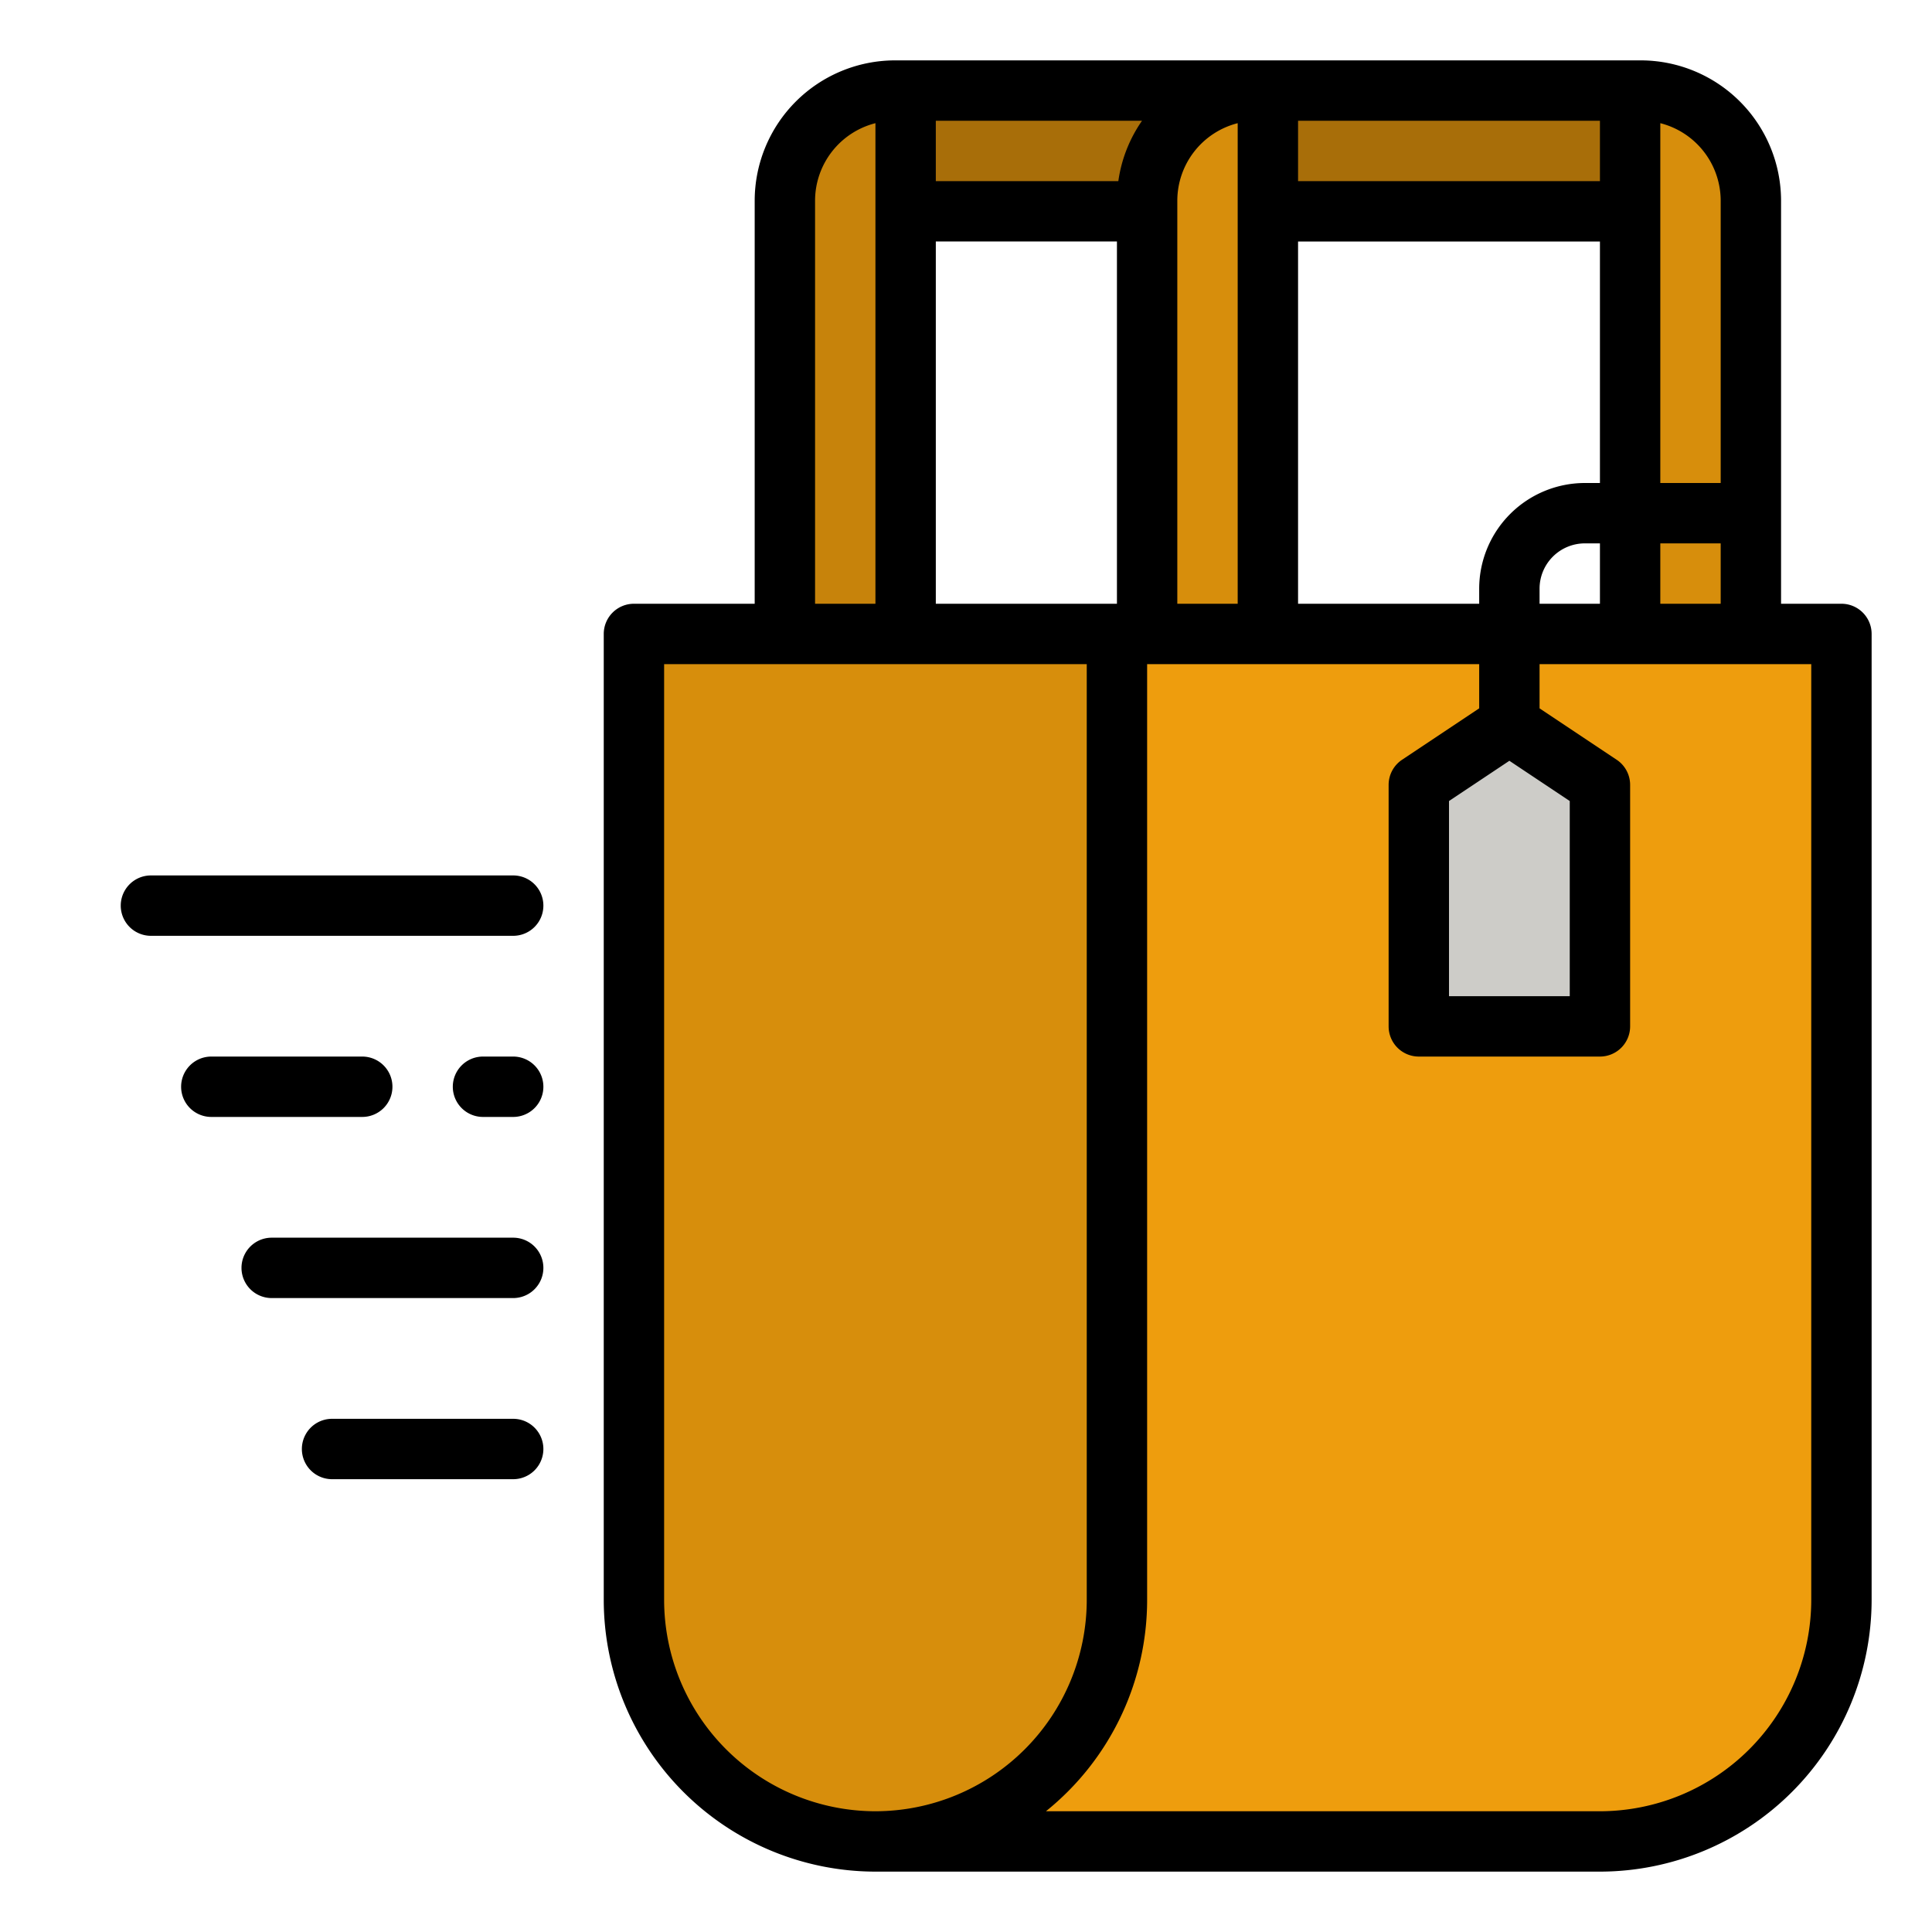<svg height="512" viewBox="0 0 512 512" width="512" xmlns="http://www.w3.org/2000/svg"><g id="filled_outline" data-name="filled outline"><path d="m296 168h192v256a64 64 0 0 1 -64 64h-192z" fill="#ee9d0d"/><path d="m168 168h128a0 0 0 0 1 0 0v256a64 64 0 0 1 -64 64 64 64 0 0 1 -64-64v-256a0 0 0 0 1 0 0z" fill="#d78e0c"/><path d="m464 168h-32v-144h2.813a29.186 29.186 0 0 1 29.187 29.187z" fill="#d78e0c"/><path d="m336 24h96v32h-96z" fill="#a86e09"/><path d="m208 168h32v-144h-2.813a29.186 29.186 0 0 0 -29.187 29.187z" fill="#c7830b"/><path d="m240 24h96v32h-96z" fill="#a86e09"/><path d="m304 168h32v-144h-2.813a29.186 29.186 0 0 0 -29.187 29.187z" fill="#d78e0c"/><path d="m424 272h-48v-64l24-16 24 16z" fill="#cdccc8"/><path d="m488 160h-16v-106.813a37.229 37.229 0 0 0 -37.187-37.187h-197.626a37.229 37.229 0 0 0 -37.187 37.187v106.813h-32a8 8 0 0 0 -8 8v256a72.081 72.081 0 0 0 72 72h192a72.081 72.081 0 0 0 72-72v-256a8 8 0 0 0 -8-8zm-48-127.357a21.224 21.224 0 0 1 16 20.544v74.813h-16zm0 111.357h16v16h-16zm-96-112h80v16h-80zm0 32h80v64h-4a28.032 28.032 0 0 0 -28 28v4h-48zm80 80v16h-16v-4a12.013 12.013 0 0 1 12-12zm-8 68.281v51.719h-32v-51.719l16-10.666zm-104-159.094a21.224 21.224 0 0 1 16-20.544v127.357h-16zm-64-21.187h54.651a36.961 36.961 0 0 0 -6.281 16h-48.37zm0 32h48v96h-48zm-32-10.813a21.224 21.224 0 0 1 16-20.544v127.357h-16zm16 426.813a56.063 56.063 0 0 1 -56-56v-248h112v248a56.063 56.063 0 0 1 -56 56zm248-56a56.063 56.063 0 0 1 -56 56h-146.815a71.883 71.883 0 0 0 26.815-56v-248h88v11.719l-20.438 13.625a8 8 0 0 0 -3.562 6.656v64a8 8 0 0 0 8 8h48a8 8 0 0 0 8-8v-64a8 8 0 0 0 -3.562-6.656l-20.438-13.625v-11.719h72z"/><path d="m136 232h-96a8 8 0 0 0 0 16h96a8 8 0 0 0 0-16z"/><path d="m136 280h-8a8 8 0 0 0 0 16h8a8 8 0 0 0 0-16z"/><path d="m104 288a8 8 0 0 0 -8-8h-40a8 8 0 0 0 0 16h40a8 8 0 0 0 8-8z"/><path d="m136 328h-64a8 8 0 0 0 0 16h64a8 8 0 0 0 0-16z"/><path d="m136 376h-48a8 8 0 0 0 0 16h48a8 8 0 0 0 0-16z"/></g></svg>